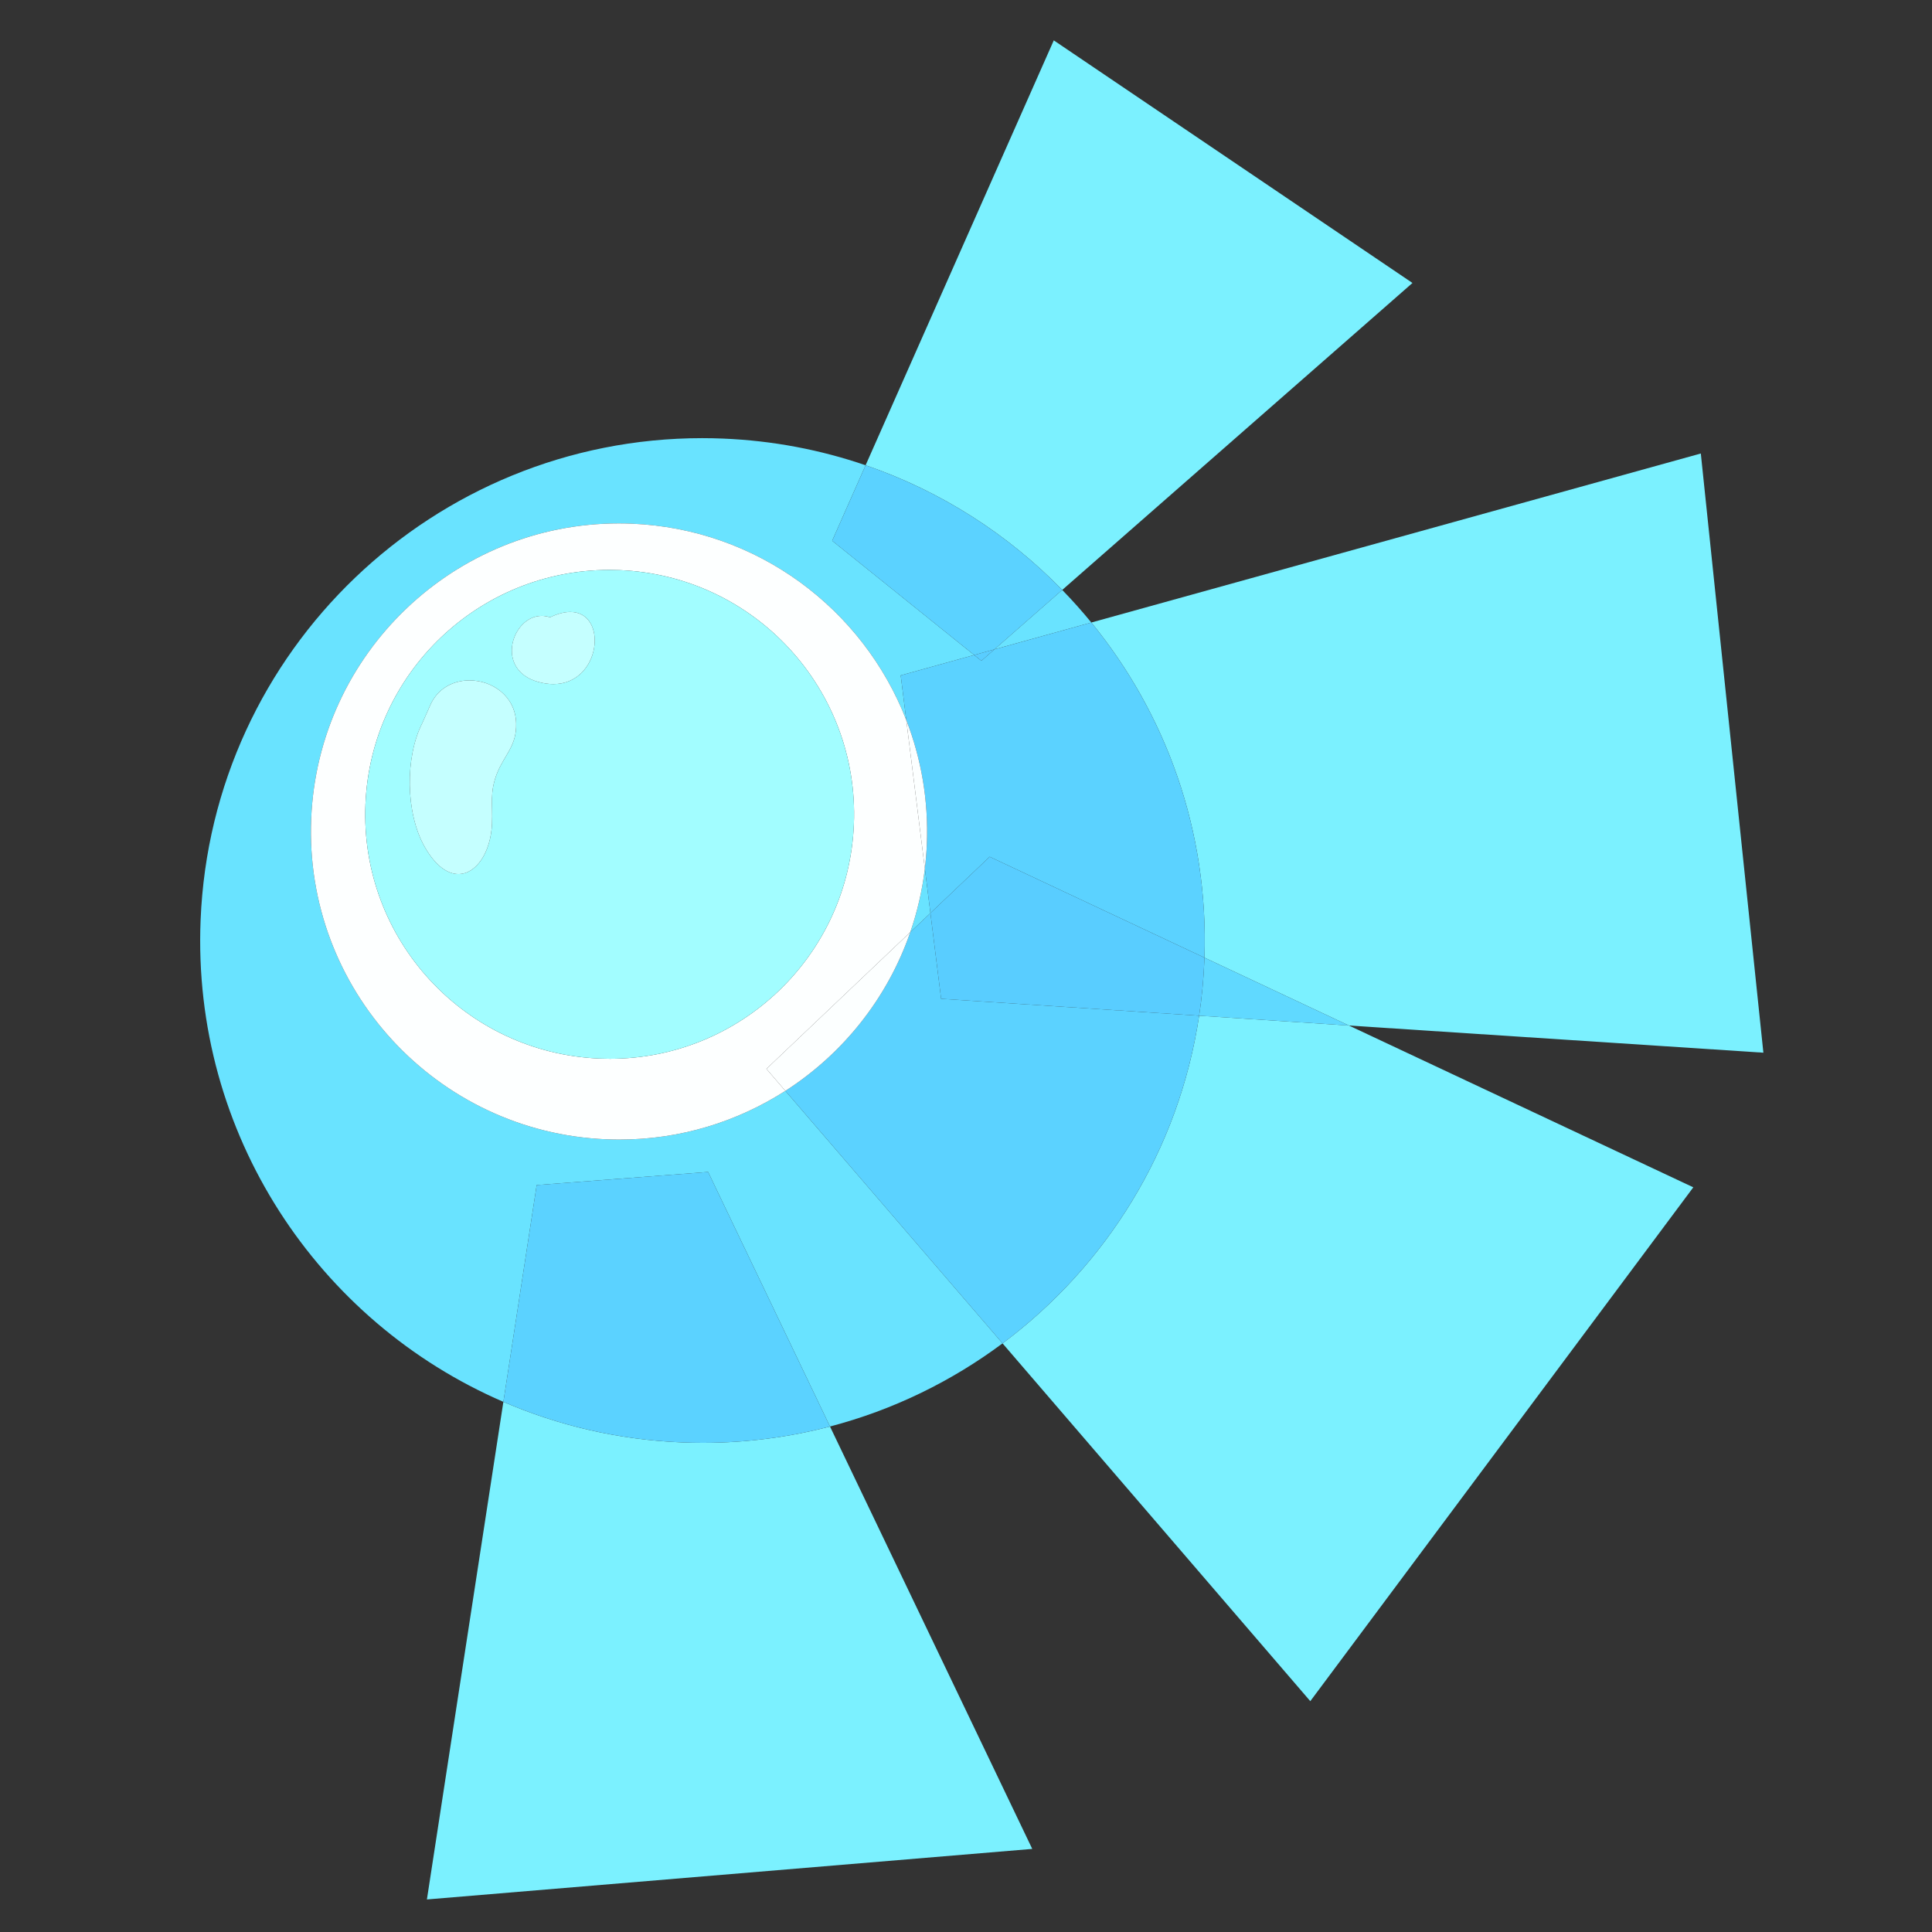 <?xml version="1.0" encoding="UTF-8" standalone="no"?>
<!-- Created with Inkscape (http://www.inkscape.org/) -->
<svg
   xmlns:svg="http://www.w3.org/2000/svg"
   xmlns="http://www.w3.org/2000/svg"
   version="1.0"
   width="100"
   height="100"
   id="svg3804">
  <rect width="100%" height="100%" fill="#333333" stroke="none"/>
  <defs
     id="defs3806" />
  <g
     id="layer1">
    <g
       transform="matrix(0.416,0,0,0.416,38.735,67.749)"
       id="g4730">
      <g
         transform="matrix(1.25,0,0,1.25,-39.996,11.563)"
         id="g4615"
         style="fill:#7bf1ff;fill-rule:nonzero;stroke:none;stroke-width:1;stroke-linecap:butt;stroke-linejoin:miter;stroke-dasharray:none">
        <path
           d="M 0,49.531 C 0,49.531 7.611,0 7.611,0 C 13.082,2.362 19.069,3.779 25.381,4.036 C 26.081,4.065 26.774,4.079 27.47,4.079 C 31.832,4.079 36.074,3.515 40.123,2.454 C 40.123,2.454 60.255,44.5 60.255,44.5 C 60.255,44.5 0,49.531 0,49.531"
           id="path4617" />
      </g>
      <g
         transform="matrix(1.25,0,0,1.25,14.588,-157.835)"
         id="g4619"
         style="fill:#7bf1ff;fill-rule:nonzero;stroke:none;stroke-width:1;stroke-linecap:butt;stroke-linejoin:miter;stroke-dasharray:none">
        <path
           d="M 19.572,54.703 C 14.18,49.167 7.504,44.865 0,42.292 C 0,42.292 18.731,0 18.731,0 C 18.731,0 54.434,24.148 54.434,24.148 C 54.434,24.148 19.572,54.703 19.572,54.703"
           id="path4621" />
      </g>
      <g
         transform="matrix(1.25,0,0,1.25,31.625,-36.481)"
         id="g4623"
         style="fill:#7bf1ff;fill-rule:nonzero;stroke:none;stroke-width:1;stroke-linecap:butt;stroke-linejoin:miter;stroke-dasharray:none">
        <path
           d="M 30.634,68.229 C 30.634,68.229 0,32.614 0,32.614 C 10.29,24.939 17.563,13.38 19.569,0 C 19.569,0 34.478,0.977 34.478,0.977 C 34.478,0.977 68.758,17.082 68.758,17.082 C 68.758,17.082 30.634,68.229 30.634,68.229"
           id="path4625" />
      </g>
      <g
         transform="matrix(1.25,0,0,1.25,42.673,-106.433)"
         id="g4627"
         style="fill:#7bf1ff;fill-rule:nonzero;stroke:none;stroke-width:1;stroke-linecap:butt;stroke-linejoin:miter;stroke-dasharray:none">
        <path
           d="M 66.895,59.643 C 66.895,59.643 25.64,56.939 25.64,56.939 C 25.64,56.939 11.26,50.183 11.26,50.183 C 11.693,37.577 7.416,25.888 0,16.824 C 0,16.824 60.667,0 60.667,0 C 60.667,0 66.895,59.643 66.895,59.643"
           id="path4629" />
      </g>
      <g
         transform="matrix(1.25,0,0,1.25,56.086,-43.704)"
         id="g4631"
         style="fill:#60d9ff;fill-rule:nonzero;stroke:none;stroke-width:1;stroke-linecap:butt;stroke-linejoin:miter;stroke-dasharray:none">
        <path
           d="M 14.909,6.756 C 14.909,6.756 0,5.779 0,5.779 C 0.267,3.998 0.442,2.184 0.517,0.343 C 0.522,0.228 0.525,0.115 0.529,0 C 0.529,0 14.909,6.756 14.909,6.756"
           id="path4633" />
      </g>
      <g
         transform="matrix(1.25,0,0,1.25,-69.247,-108.343)"
         id="g4635"
         style="fill:#69e3ff;fill-rule:nonzero;stroke:none;stroke-width:1;stroke-linecap:butt;stroke-linejoin:miter;stroke-dasharray:none">
        <path
           d="M 63.524,98.379 C 63.524,98.379 51.392,73.042 51.392,73.042 C 51.392,73.042 34.328,74.347 34.328,74.347 C 34.328,74.347 31.013,95.925 31.013,95.925 C 12.56,87.958 0,69.235 0.875,47.959 C 1.972,21.061 24.137,0 50.804,0 C 51.494,0 52.182,0.015 52.877,0.043 C 57.839,0.246 62.599,1.166 67.068,2.698 C 67.068,2.698 63.74,10.213 63.74,10.213 C 63.74,10.213 77.872,21.587 77.872,21.587 C 77.872,21.587 70.562,23.614 70.562,23.614 C 70.562,23.614 71.117,28.058 71.117,28.058 C 66.833,17.036 56.343,9.026 43.777,8.512 C 43.351,8.494 42.926,8.485 42.501,8.485 C 26.145,8.485 12.558,21.404 11.882,37.897 C 11.188,54.826 24.347,69.1 41.267,69.793 C 41.699,69.811 42.13,69.82 42.559,69.82 C 48.619,69.82 54.298,68.044 59.081,64.972 C 59.081,64.972 80.698,90.104 80.698,90.104 C 75.619,93.891 69.803,96.733 63.524,98.379 z M 71.514,49.178 C 72.211,47.16 72.703,45.045 72.966,42.855 C 72.966,42.855 73.519,47.273 73.519,47.273 C 73.519,47.273 71.514,49.178 71.514,49.178 z M 79.887,21.027 C 79.887,21.027 86.64,15.109 86.64,15.109 C 87.651,16.147 88.618,17.23 89.536,18.352 C 89.536,18.352 79.887,21.027 79.887,21.027"
           id="path4637" />
      </g>
      <g
         transform="matrix(1.25,0,0,1.25,-30.481,-17.041)"
         id="g4639"
         style="fill:#5bd2ff;fill-rule:nonzero;stroke:none;stroke-width:1;stroke-linecap:butt;stroke-linejoin:miter;stroke-dasharray:none">
        <path
           d="M 19.858,26.962 C 19.163,26.962 18.469,26.948 17.769,26.919 C 11.458,26.662 5.471,25.245 0,22.883 C 0,22.883 3.315,1.305 3.315,1.305 C 3.315,1.305 20.379,0 20.379,0 C 20.379,0 32.511,25.337 32.511,25.337 C 28.462,26.398 24.221,26.962 19.858,26.962"
           id="path4641" />
      </g>
      <g
         transform="matrix(1.25,0,0,1.25,10.428,-104.969)"
         id="g4643"
         style="fill:#5bd2ff;fill-rule:nonzero;stroke:none;stroke-width:1;stroke-linecap:butt;stroke-linejoin:miter;stroke-dasharray:none">
        <path
           d="M 14.132,18.889 C 14.132,18.889 0,7.515 0,7.515 C 0,7.515 3.328,0 3.328,0 C 10.832,2.573 17.508,6.875 22.9,12.411 C 22.9,12.411 16.147,18.329 16.147,18.329 C 16.147,18.329 14.132,18.889 14.132,18.889"
           id="path4645" />
      </g>
      <g
         transform="matrix(1.25,0,0,1.25,4.604,-49.252)"
         id="g4647"
         style="fill:#5bd2ff;fill-rule:nonzero;stroke:none;stroke-width:1;stroke-linecap:butt;stroke-linejoin:miter;stroke-dasharray:none">
        <path
           d="M 21.617,42.831 C 21.617,42.831 0,17.699 0,17.699 C 5.723,14.022 10.162,8.485 12.433,1.905 C 12.433,1.905 14.438,0 14.438,0 C 14.438,0 15.504,8.534 15.504,8.534 C 15.504,8.534 41.186,10.217 41.186,10.217 C 39.18,23.597 31.907,35.156 21.617,42.831"
           id="path4649" />
      </g>
      <g
         transform="matrix(1.25,0,0,1.25,18.955,-85.403)"
         id="g4651"
         style="fill:#5bd2ff;fill-rule:nonzero;stroke:none;stroke-width:1;stroke-linecap:butt;stroke-linejoin:miter;stroke-dasharray:none">
        <path
           d="M 30.234,33.359 C 30.234,33.359 8.856,23.316 8.856,23.316 C 8.856,23.316 2.957,28.921 2.957,28.921 C 2.957,28.921 2.404,24.503 2.404,24.503 C 2.501,23.7 2.567,22.887 2.601,22.065 C 2.779,17.708 2.04,13.526 0.555,9.706 C 0.555,9.706 0,5.262 0,5.262 C 0,5.262 7.31,3.235 7.31,3.235 C 7.31,3.235 8.028,3.813 8.028,3.813 C 8.028,3.813 9.325,2.676 9.325,2.676 C 9.325,2.676 18.974,0 18.974,0 C 26.39,9.064 30.667,20.753 30.234,33.359"
           id="path4653" />
      </g>
      <g
         transform="matrix(1.25,0,0,1.25,28.093,-82.058)"
         id="g4655"
         style="fill:#59cdff;fill-rule:nonzero;stroke:none;stroke-width:1;stroke-linecap:butt;stroke-linejoin:miter;stroke-dasharray:none">
        <path
           d="M 0.718,1.137 C 0.718,1.137 0,0.56 0,0.56 C 0,0.56 2.015,0 2.015,0 C 2.015,0 0.718,1.137 0.718,1.137"
           id="path4657" />
      </g>
      <g
         transform="matrix(1.25,0,0,1.25,22.651,-56.258)"
         id="g4659"
         style="fill:#59cdff;fill-rule:nonzero;stroke:none;stroke-width:1;stroke-linecap:butt;stroke-linejoin:miter;stroke-dasharray:none">
        <path
           d="M 26.748,15.822 C 26.748,15.822 1.066,14.139 1.066,14.139 C 1.066,14.139 0,5.605 0,5.605 C 0,5.605 5.899,0 5.899,0 C 5.899,0 27.277,10.043 27.277,10.043 C 27.273,10.158 27.27,10.271 27.265,10.386 C 27.19,12.227 27.015,14.041 26.748,15.822"
           id="path4661" />
      </g>
      <g
         transform="matrix(1.25,0,0,1.25,-55.261,-97.736)"
         id="g4663"
         style="fill:#fdffff;fill-rule:nonzero;stroke:none;stroke-width:1;stroke-linecap:butt;stroke-linejoin:miter;stroke-dasharray:none">
        <path
           d="M 31.37,61.334 C 30.941,61.334 30.511,61.325 30.078,61.307 C 13.158,60.614 0,46.34 0.693,29.411 C 1.369,12.919 14.957,0 31.312,0 C 31.737,0 32.162,0.009 32.589,0.026 C 45.154,0.541 55.644,8.551 59.928,19.572 C 59.928,19.572 61.777,34.369 61.777,34.369 C 61.514,36.559 61.022,38.674 60.325,40.692 C 60.325,40.692 46.008,54.296 46.008,54.296 C 46.008,54.296 47.892,56.486 47.892,56.486 C 43.109,59.558 37.43,61.334 31.37,61.334 z M 30.374,4.631 C 17.4,4.631 6.628,14.878 6.094,27.962 C 5.535,41.39 15.976,52.721 29.403,53.27 C 29.747,53.284 30.089,53.291 30.431,53.291 C 43.404,53.291 54.176,43.044 54.711,29.96 C 55.269,16.532 44.829,5.201 31.401,4.652 C 31.058,4.638 30.716,4.631 30.374,4.631"
           id="path4665" />
      </g>
      <g
         transform="matrix(1.25,0,0,1.25,2.249,-46.871)"
         id="g4667"
         style="fill:#fcffff;fill-rule:nonzero;stroke:none;stroke-width:1;stroke-linecap:butt;stroke-linejoin:miter;stroke-dasharray:none">
        <path
           d="M 1.884,15.794 C 1.884,15.794 0,13.604 0,13.604 C 0,13.604 14.317,0 14.317,0 C 12.046,6.58 7.607,12.117 1.884,15.794"
           id="path4669" />
      </g>
      <g
         transform="matrix(1.25,0,0,1.25,19.649,-73.271)"
         id="g4671"
         style="fill:#fcffff;fill-rule:nonzero;stroke:none;stroke-width:1;stroke-linecap:butt;stroke-linejoin:miter;stroke-dasharray:none">
        <path
           d="M 1.849,14.797 C 1.849,14.797 0,0 0,0 C 1.485,3.82 2.224,8.002 2.046,12.359 C 2.012,13.181 1.946,13.994 1.849,14.797"
           id="path4673" />
      </g>
      <g
         transform="matrix(1.25,0,0,1.25,-48.342,-91.947)"
         id="g4675"
         style="fill:#a2fdff;fill-rule:nonzero;stroke:none;stroke-width:1;stroke-linecap:butt;stroke-linejoin:miter;stroke-dasharray:none">
        <path
           d="M 24.895,48.66 C 24.554,48.66 24.212,48.653 23.868,48.639 C 10.44,48.09 0,36.759 0.559,23.331 C 1.093,10.247 11.865,0 24.839,0 C 25.181,0 25.523,0.007 25.866,0.021 C 39.294,0.57 49.734,11.901 49.176,25.329 C 48.641,38.413 37.869,48.66 24.895,48.66 z M 10.917,10.995 C 9.284,10.995 7.678,11.808 6.957,13.584 C 6.957,13.584 6.229,15.222 6.229,15.222 C 4.491,18.615 4.536,24.195 6.462,27.579 C 7.548,29.481 8.741,30.273 9.816,30.273 C 11.585,30.273 13.035,28.129 13.158,25.257 C 13.248,23.259 12.889,22.161 13.681,20.19 C 14.437,18.354 15.615,17.508 15.562,15.276 C 15.493,12.557 13.181,10.995 10.917,10.995 z M 18.104,4.574 C 15.163,4.574 13.395,9.907 17.721,11.136 C 18.275,11.293 18.79,11.365 19.265,11.365 C 21.644,11.365 23.02,9.571 23.319,7.771 C 23.62,5.979 22.852,4.183 20.95,4.183 C 20.381,4.183 19.709,4.345 18.935,4.715 C 18.65,4.619 18.372,4.574 18.104,4.574"
           id="path4677" />
      </g>
      <g
         transform="matrix(1.25,0,0,1.25,-42.729,-78.203)"
         id="g4679"
         style="fill:#c5ffff;fill-rule:nonzero;stroke:none;stroke-width:1;stroke-linecap:butt;stroke-linejoin:miter;stroke-dasharray:none">
        <path
           d="M 5.325,19.278 C 4.25,19.278 3.057,18.486 1.971,16.584 C 0.045,13.2 0,7.62 1.737,4.227 C 1.737,4.227 2.466,2.589 2.466,2.589 C 3.187,0.813 4.793,0 6.426,0 C 8.69,0 11.002,1.562 11.07,4.281 C 11.124,6.513 9.945,7.359 9.19,9.195 C 8.398,11.166 8.757,12.264 8.667,14.262 C 8.544,17.134 7.094,19.278 5.325,19.278"
           id="path4681" />
      </g>
      <g
         transform="matrix(1.25,0,0,1.25,-31.6,-86.719)"
         id="g4683"
         style="fill:#c5ffff;fill-rule:nonzero;stroke:none;stroke-width:1;stroke-linecap:butt;stroke-linejoin:miter;stroke-dasharray:none">
        <path
           d="M 5.87,7.183 C 5.396,7.183 4.881,7.111 4.326,6.954 C 0,5.725 1.769,0.392 4.709,0.392 C 4.978,0.392 5.256,0.436 5.54,0.532 C 6.314,0.162 6.986,0 7.556,0 C 9.457,0 10.226,1.797 9.925,3.588 C 9.625,5.389 8.249,7.183 5.87,7.183"
           id="path4685" />
      </g>
    </g>
  </g>
 {{bullseye}}
 {% if draw_points %}
   <g transform="scale(0.40) translate(125,125)">
   {% for p in points %}
     <g transform="translate({{p.x}}, {{p.y}})">
       <g transform="scale(0.10) translate(-50,-50)">
         <g transform="scale(2) translate(-10, -90)">
           {{tag}}
           <g transform="scale(0.4) translate(37, 37)">
           {{p.icon}}
           </g>
         </g>
         {{p.bullet}}
       </g>
     </g>
   {% endfor %}
   </g>
 {% endif %}
</svg>
